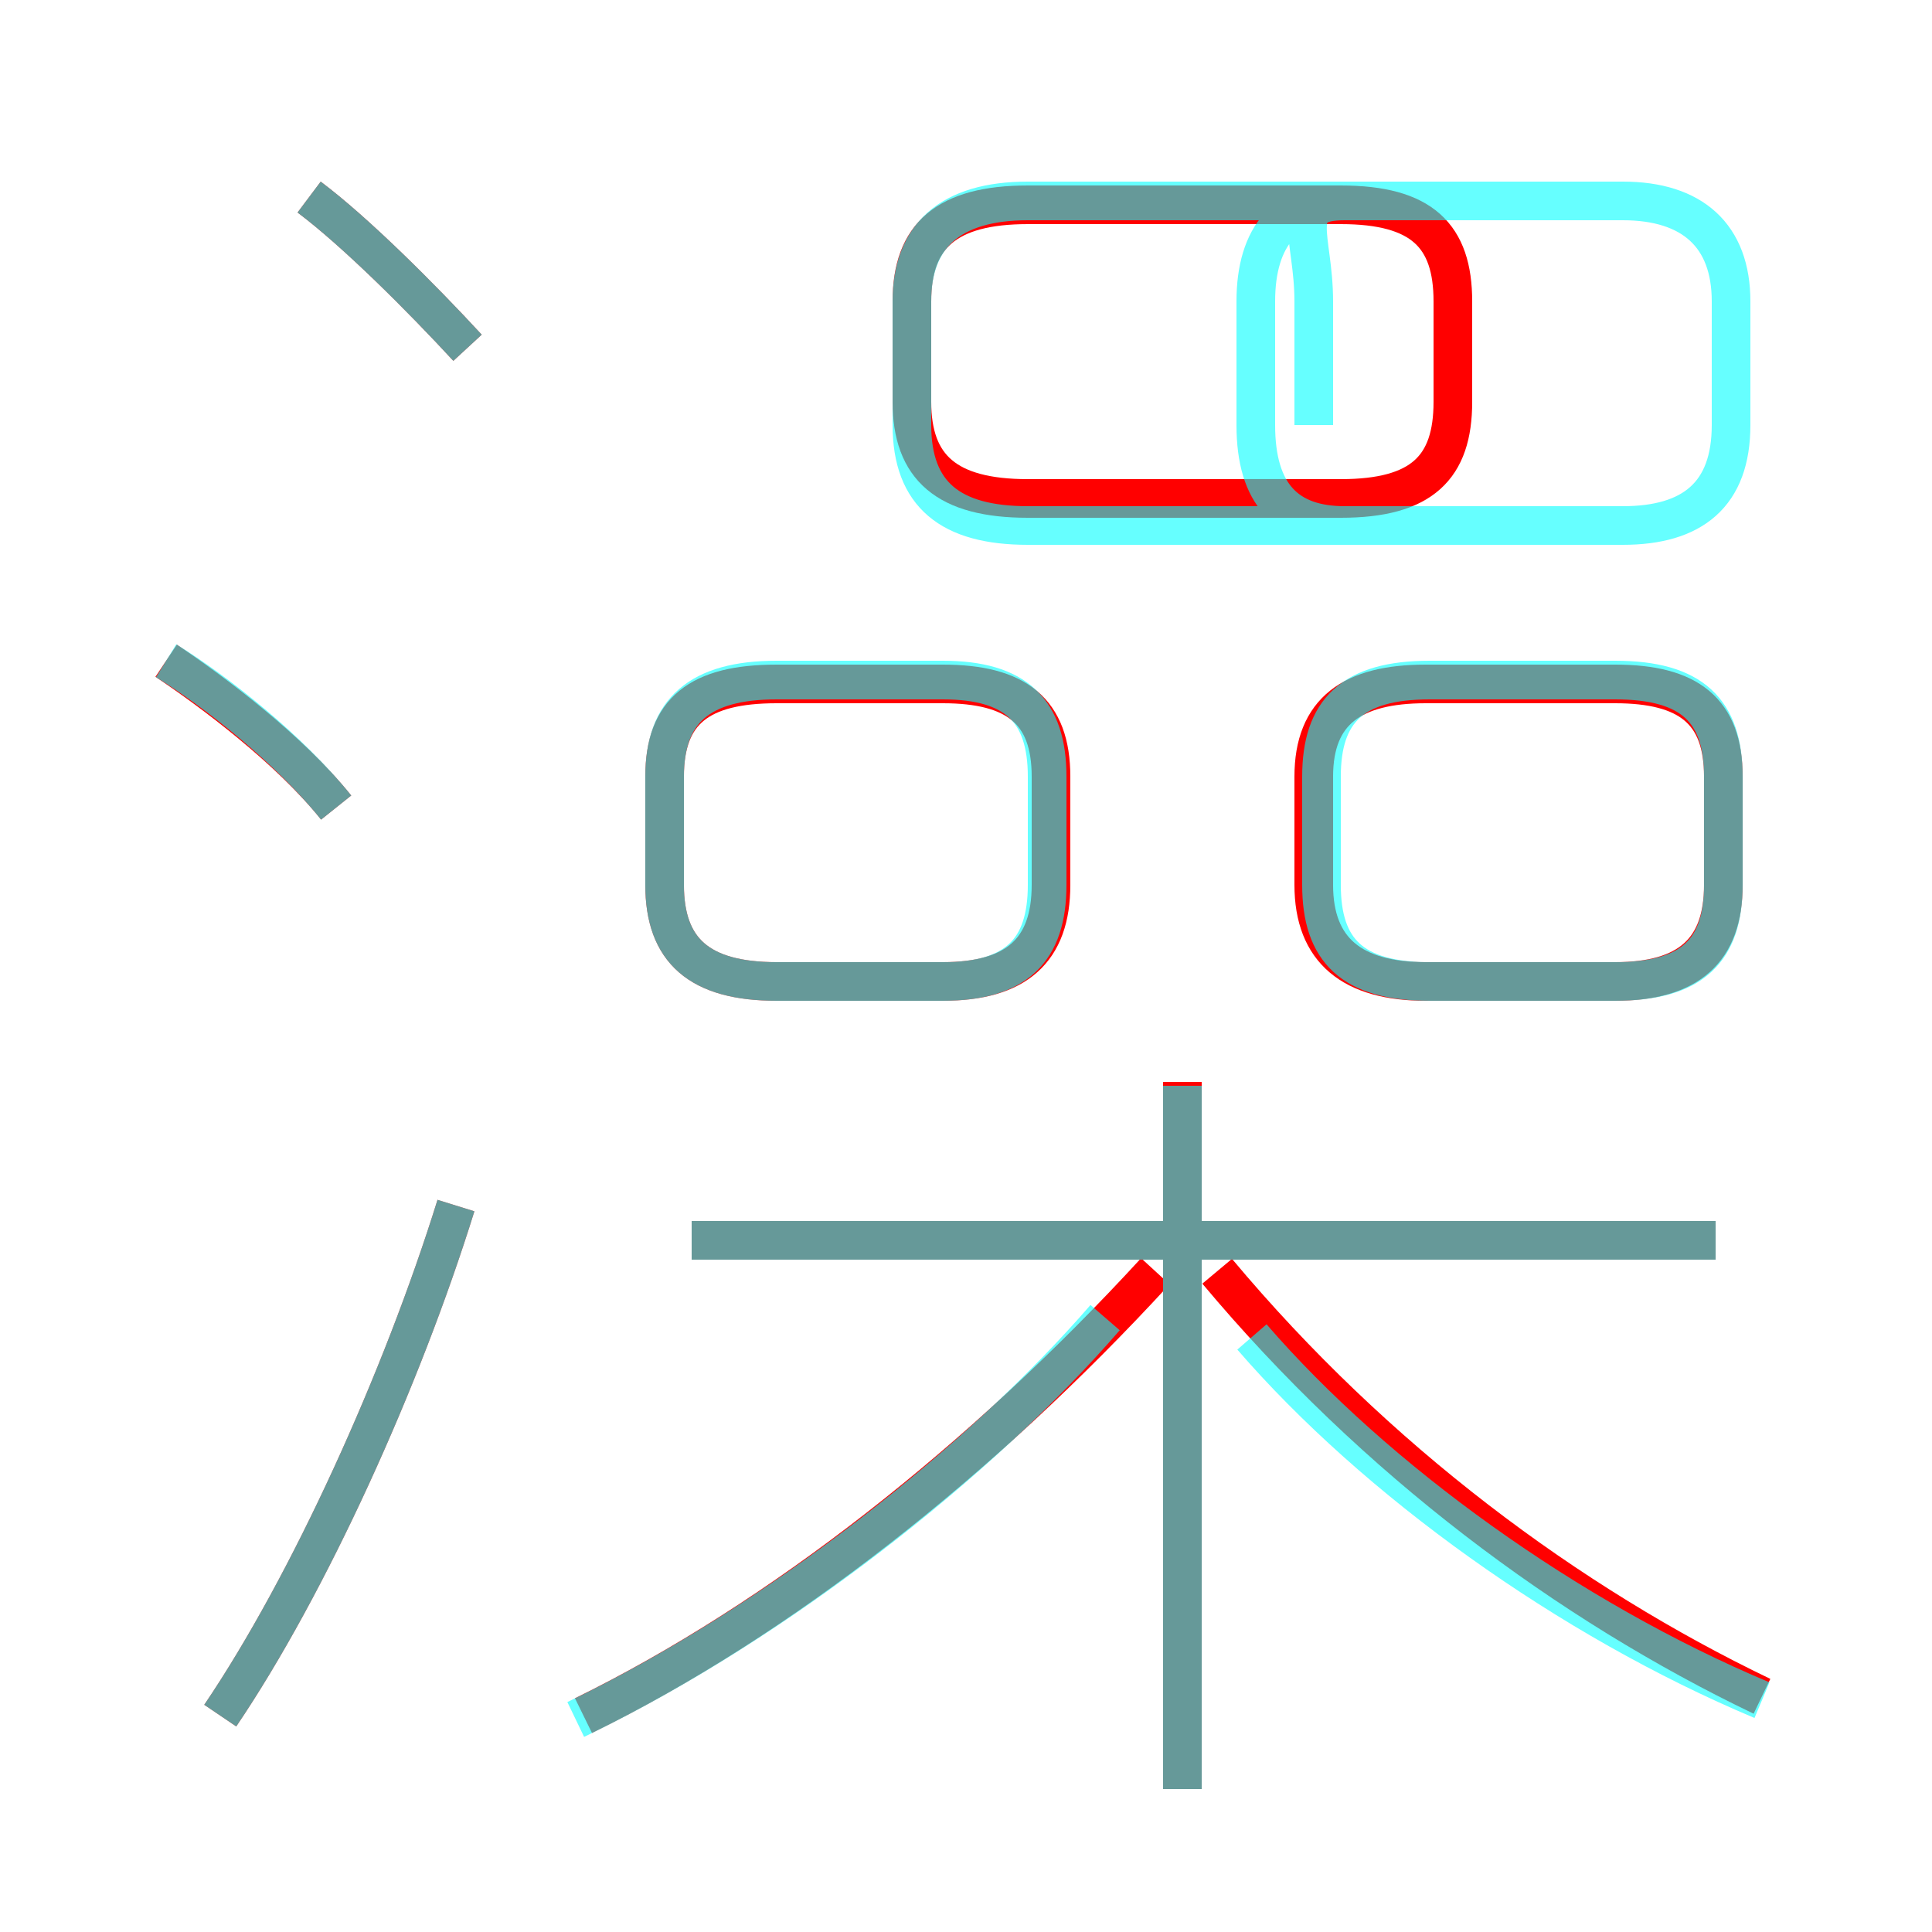<?xml version='1.0' encoding='utf8'?>
<svg viewBox="0.0 -6.0 50.0 50.0" version="1.1" xmlns="http://www.w3.org/2000/svg">
<rect x="0.0" y="-6.0" width="50.0" height="50.0" fill="#333333" stroke="none"/>
<rect x="-1000" y="-1000" width="2000" height="2000" stroke="white" fill="white"/>
<g style="fill:none;stroke:rgba(255, 0, 0, 1);  stroke-width:1"><path d="M 15.1 0.4 C 20.2 -2.1 25.4 -6.2 29.9 -11.1 M 5.7 0.4 C 8.0 -3.0 10.4 -8.3 11.8 -12.8 M 8.7 -23.1 C 7.5 -24.6 5.5 -26.1 4.3 -26.9 M 30.6 2.3 L 30.6 -16.0 M 44.4 -11.9 L 17.9 -11.9 M 45.6 -0.1 C 40.6 -2.5 35.6 -6.2 31.5 -11.1 M 27.2 -21.1 L 27.2 -23.9 C 27.2 -25.6 26.3 -26.3 24.4 -26.3 L 20.1 -26.3 C 18.1 -26.3 17.2 -25.6 17.2 -23.9 L 17.2 -21.1 C 17.2 -19.4 18.1 -18.6 20.1 -18.6 L 24.4 -18.6 C 26.3 -18.6 27.2 -19.4 27.2 -21.1 Z M 12.1 -35.0 C 10.9 -36.3 9.2 -38.0 8.0 -38.9 M 34.0 -23.9 L 34.0 -21.1 C 34.0 -19.4 35.0 -18.6 36.9 -18.6 L 41.8 -18.6 C 43.7 -18.6 44.6 -19.4 44.6 -21.1 L 44.6 -23.9 C 44.6 -25.6 43.7 -26.3 41.8 -26.3 L 36.9 -26.3 C 35.0 -26.3 34.0 -25.6 34.0 -23.9 Z M 26.6 -31.1 L 34.7 -31.1 C 36.8 -31.1 37.6 -31.9 37.6 -33.6 L 37.6 -36.2 C 37.6 -37.9 36.8 -38.7 34.7 -38.7 L 26.6 -38.7 C 24.5 -38.7 23.6 -37.9 23.6 -36.2 L 23.6 -33.6 C 23.6 -31.9 24.5 -31.1 26.6 -31.1 Z" transform="translate(0.0 38.0)" />
</g>
<g style="fill:none;stroke:rgba(0, 255, 255, 0.6);  stroke-width:1">
<path d="M 14.9 0.5 C 20.1 -2.0 25.4 -6.2 28.6 -9.9 M 5.7 0.4 C 8.0 -3.0 10.4 -8.3 11.8 -12.8 M 8.7 -23.1 C 7.5 -24.6 5.6 -26.1 4.3 -26.9 M 30.6 2.3 L 30.6 -15.9 M 44.4 -11.9 L 17.9 -11.9 M 45.6 0.0 C 40.6 -2.1 35.6 -5.7 32.4 -9.4 M 12.1 -35.0 C 10.9 -36.3 9.2 -38.0 8.0 -38.9 M 20.1 -18.6 L 24.4 -18.6 C 26.3 -18.6 27.1 -19.4 27.1 -21.1 L 27.1 -23.9 C 27.1 -25.6 26.3 -26.4 24.4 -26.4 L 20.1 -26.4 C 18.1 -26.4 17.2 -25.6 17.2 -23.9 L 17.2 -21.1 C 17.2 -19.4 18.1 -18.6 20.1 -18.6 Z M 34.0 -33.0 L 34.0 -36.2 C 34.0 -37.9 33.3 -38.8 34.8 -38.8 L 26.6 -38.8 C 24.6 -38.8 23.6 -37.9 23.6 -36.2 L 23.6 -33.0 C 23.6 -31.2 24.6 -30.4 26.6 -30.4 L 34.8 -30.4 C 33.3 -30.4 32.5 -31.2 32.5 -33.0 L 32.5 -36.2 C 32.5 -37.9 33.3 -38.8 34.8 -38.8 L 42.0 -38.8 C 43.8 -38.8 44.8 -37.9 44.8 -36.2 L 44.8 -33.0 C 44.8 -31.2 43.8 -30.4 42.0 -30.4 L 34.8 -30.4 M 37.0 -18.6 L 41.8 -18.6 C 43.8 -18.6 44.6 -19.4 44.6 -21.1 L 44.6 -23.9 C 44.6 -25.6 43.8 -26.4 41.8 -26.4 L 37.0 -26.4 C 35.0 -26.4 34.2 -25.6 34.2 -23.9 L 34.2 -21.1 C 34.2 -19.4 35.0 -18.6 37.0 -18.6 Z" transform="translate(0.0 38.0)" />
</g>
</svg>